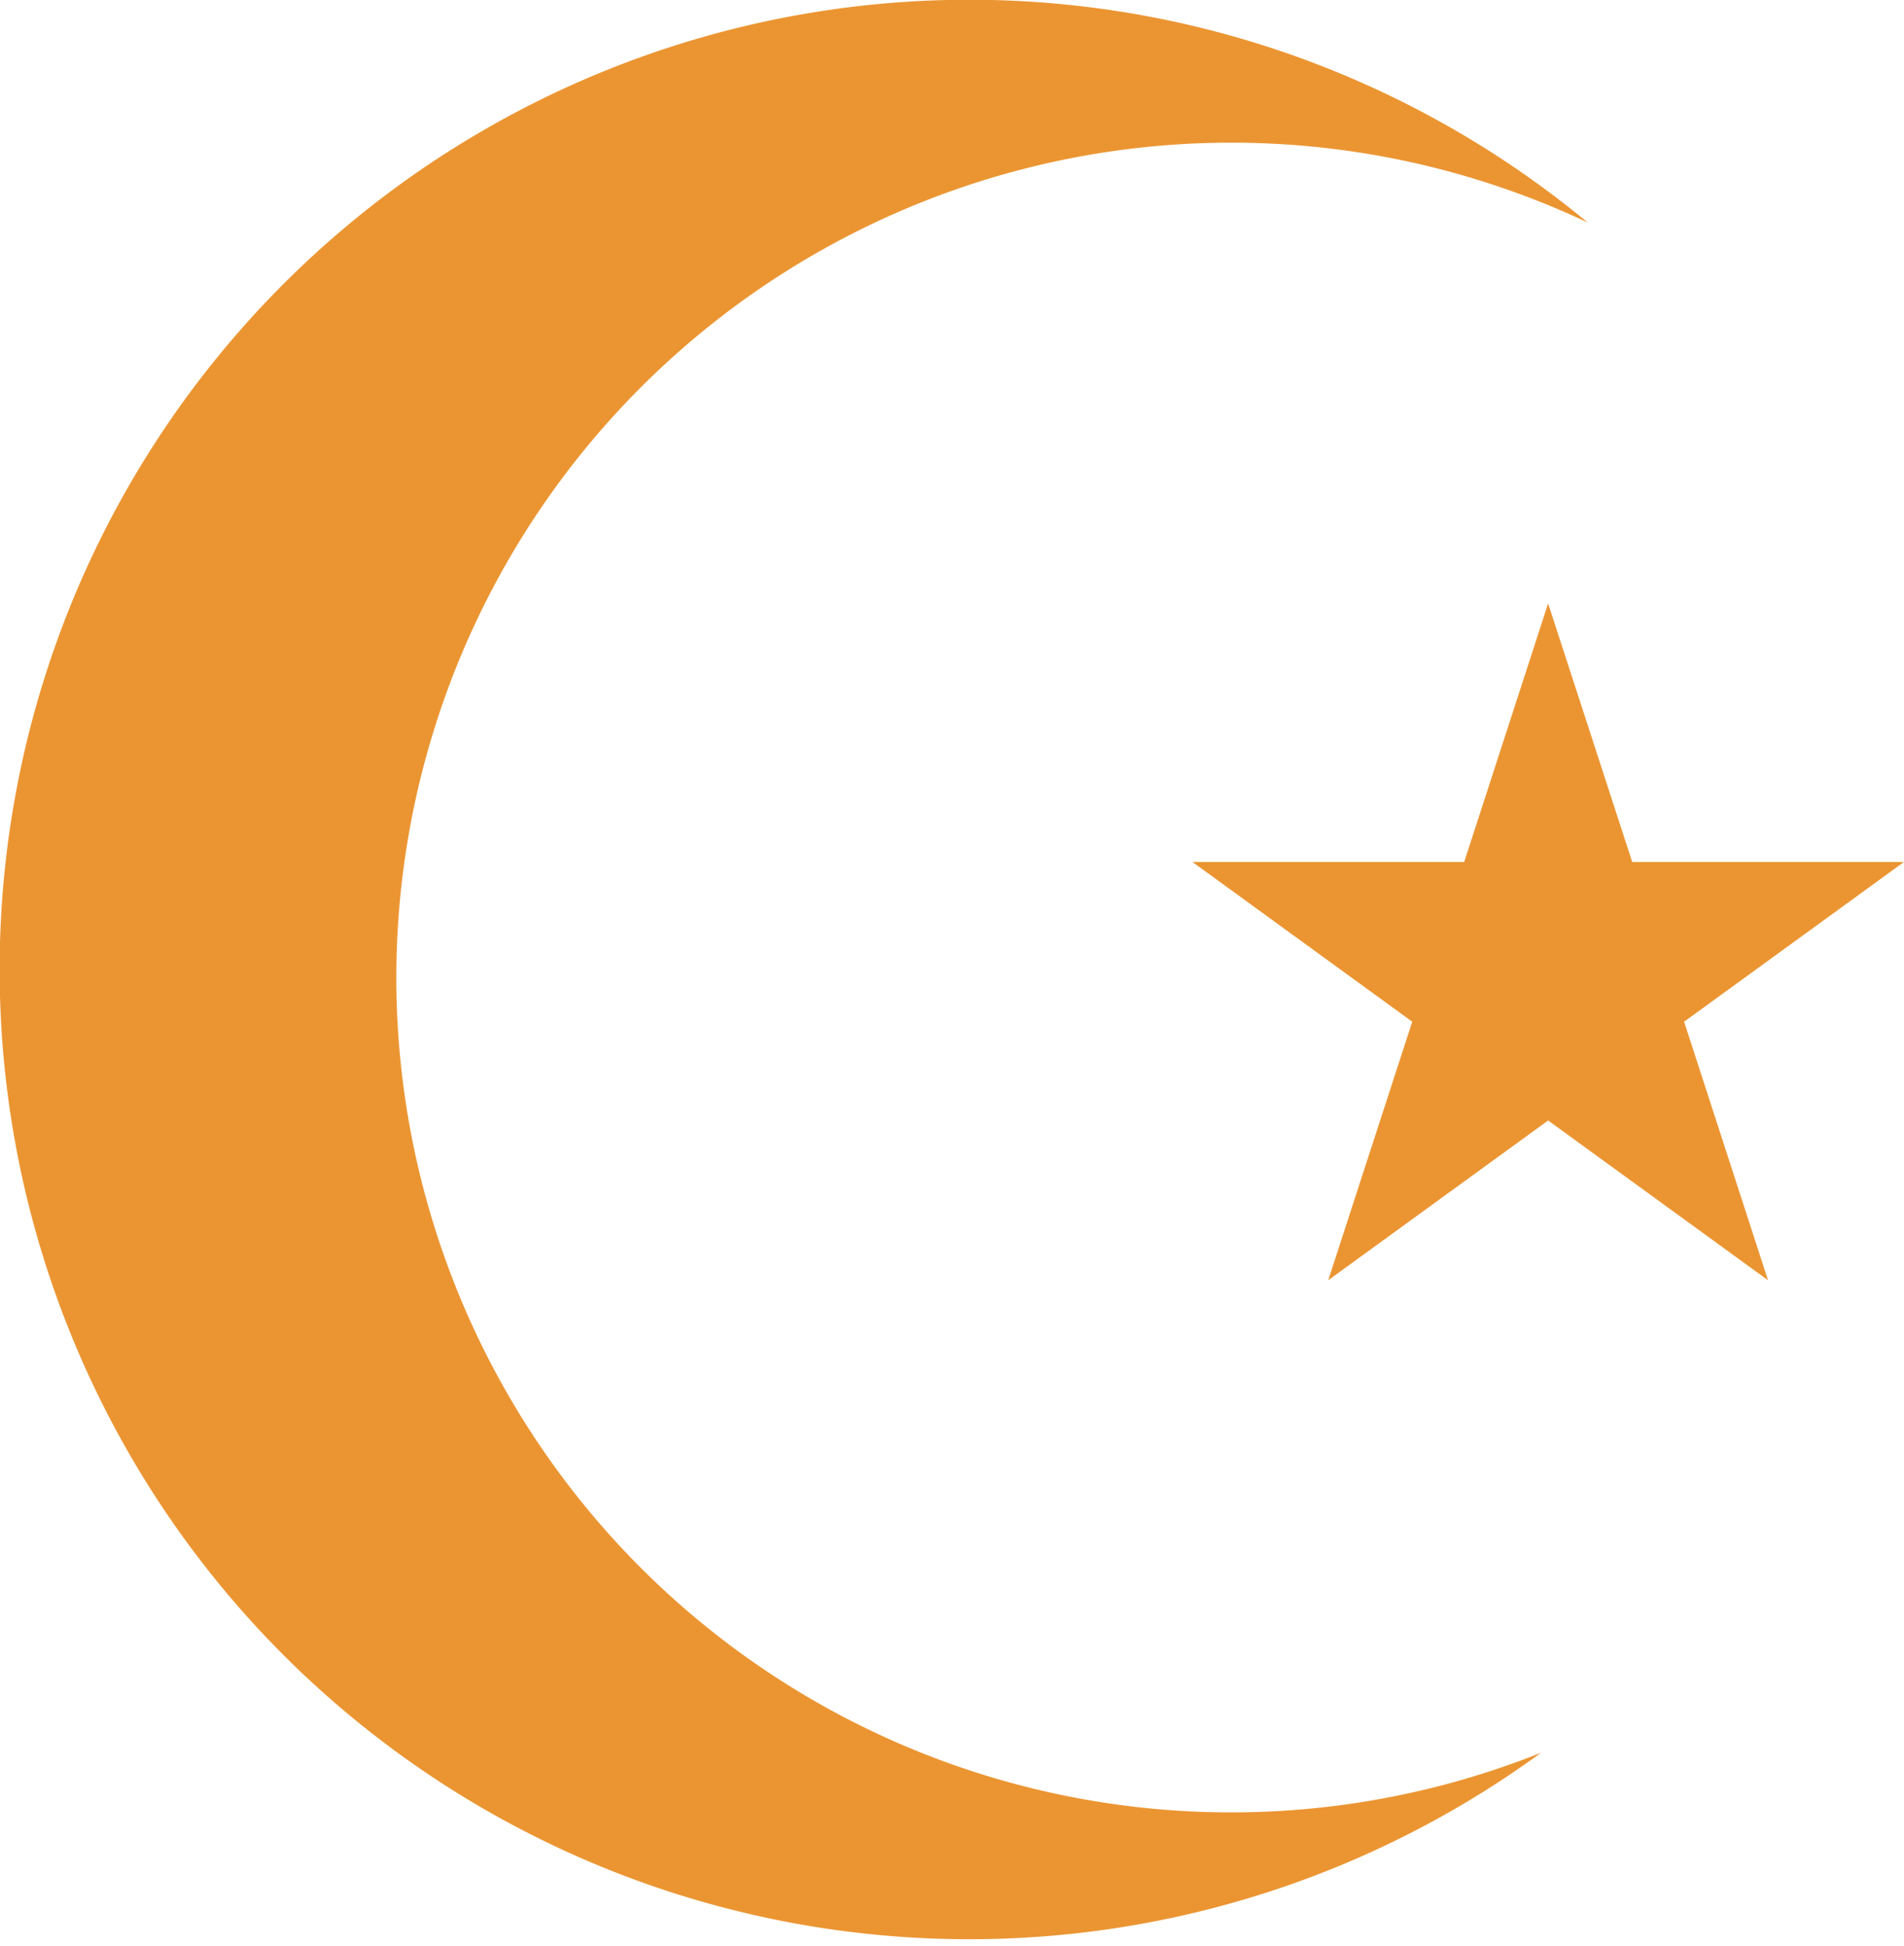 <svg id="Layer_1" data-name="Layer 1" xmlns="http://www.w3.org/2000/svg" viewBox="0 0 228.24 233.3"><title>logo ve ikonlar</title><path d="M47.51,117.18A100.1,100.1,0,0,1,190.32,26.67a116.24,116.24,0,1,0-5.58,183.42A100.07,100.07,0,0,1,47.51,117.18Z" style="fill:#eb9532"/><polygon points="228.24 103.32 195.66 103.32 185.58 72.33 175.52 103.32 142.94 103.32 169.29 122.47 159.22 153.46 185.58 134.31 211.94 153.46 201.88 122.47 228.24 103.32" style="fill:#eb9532"/></svg>